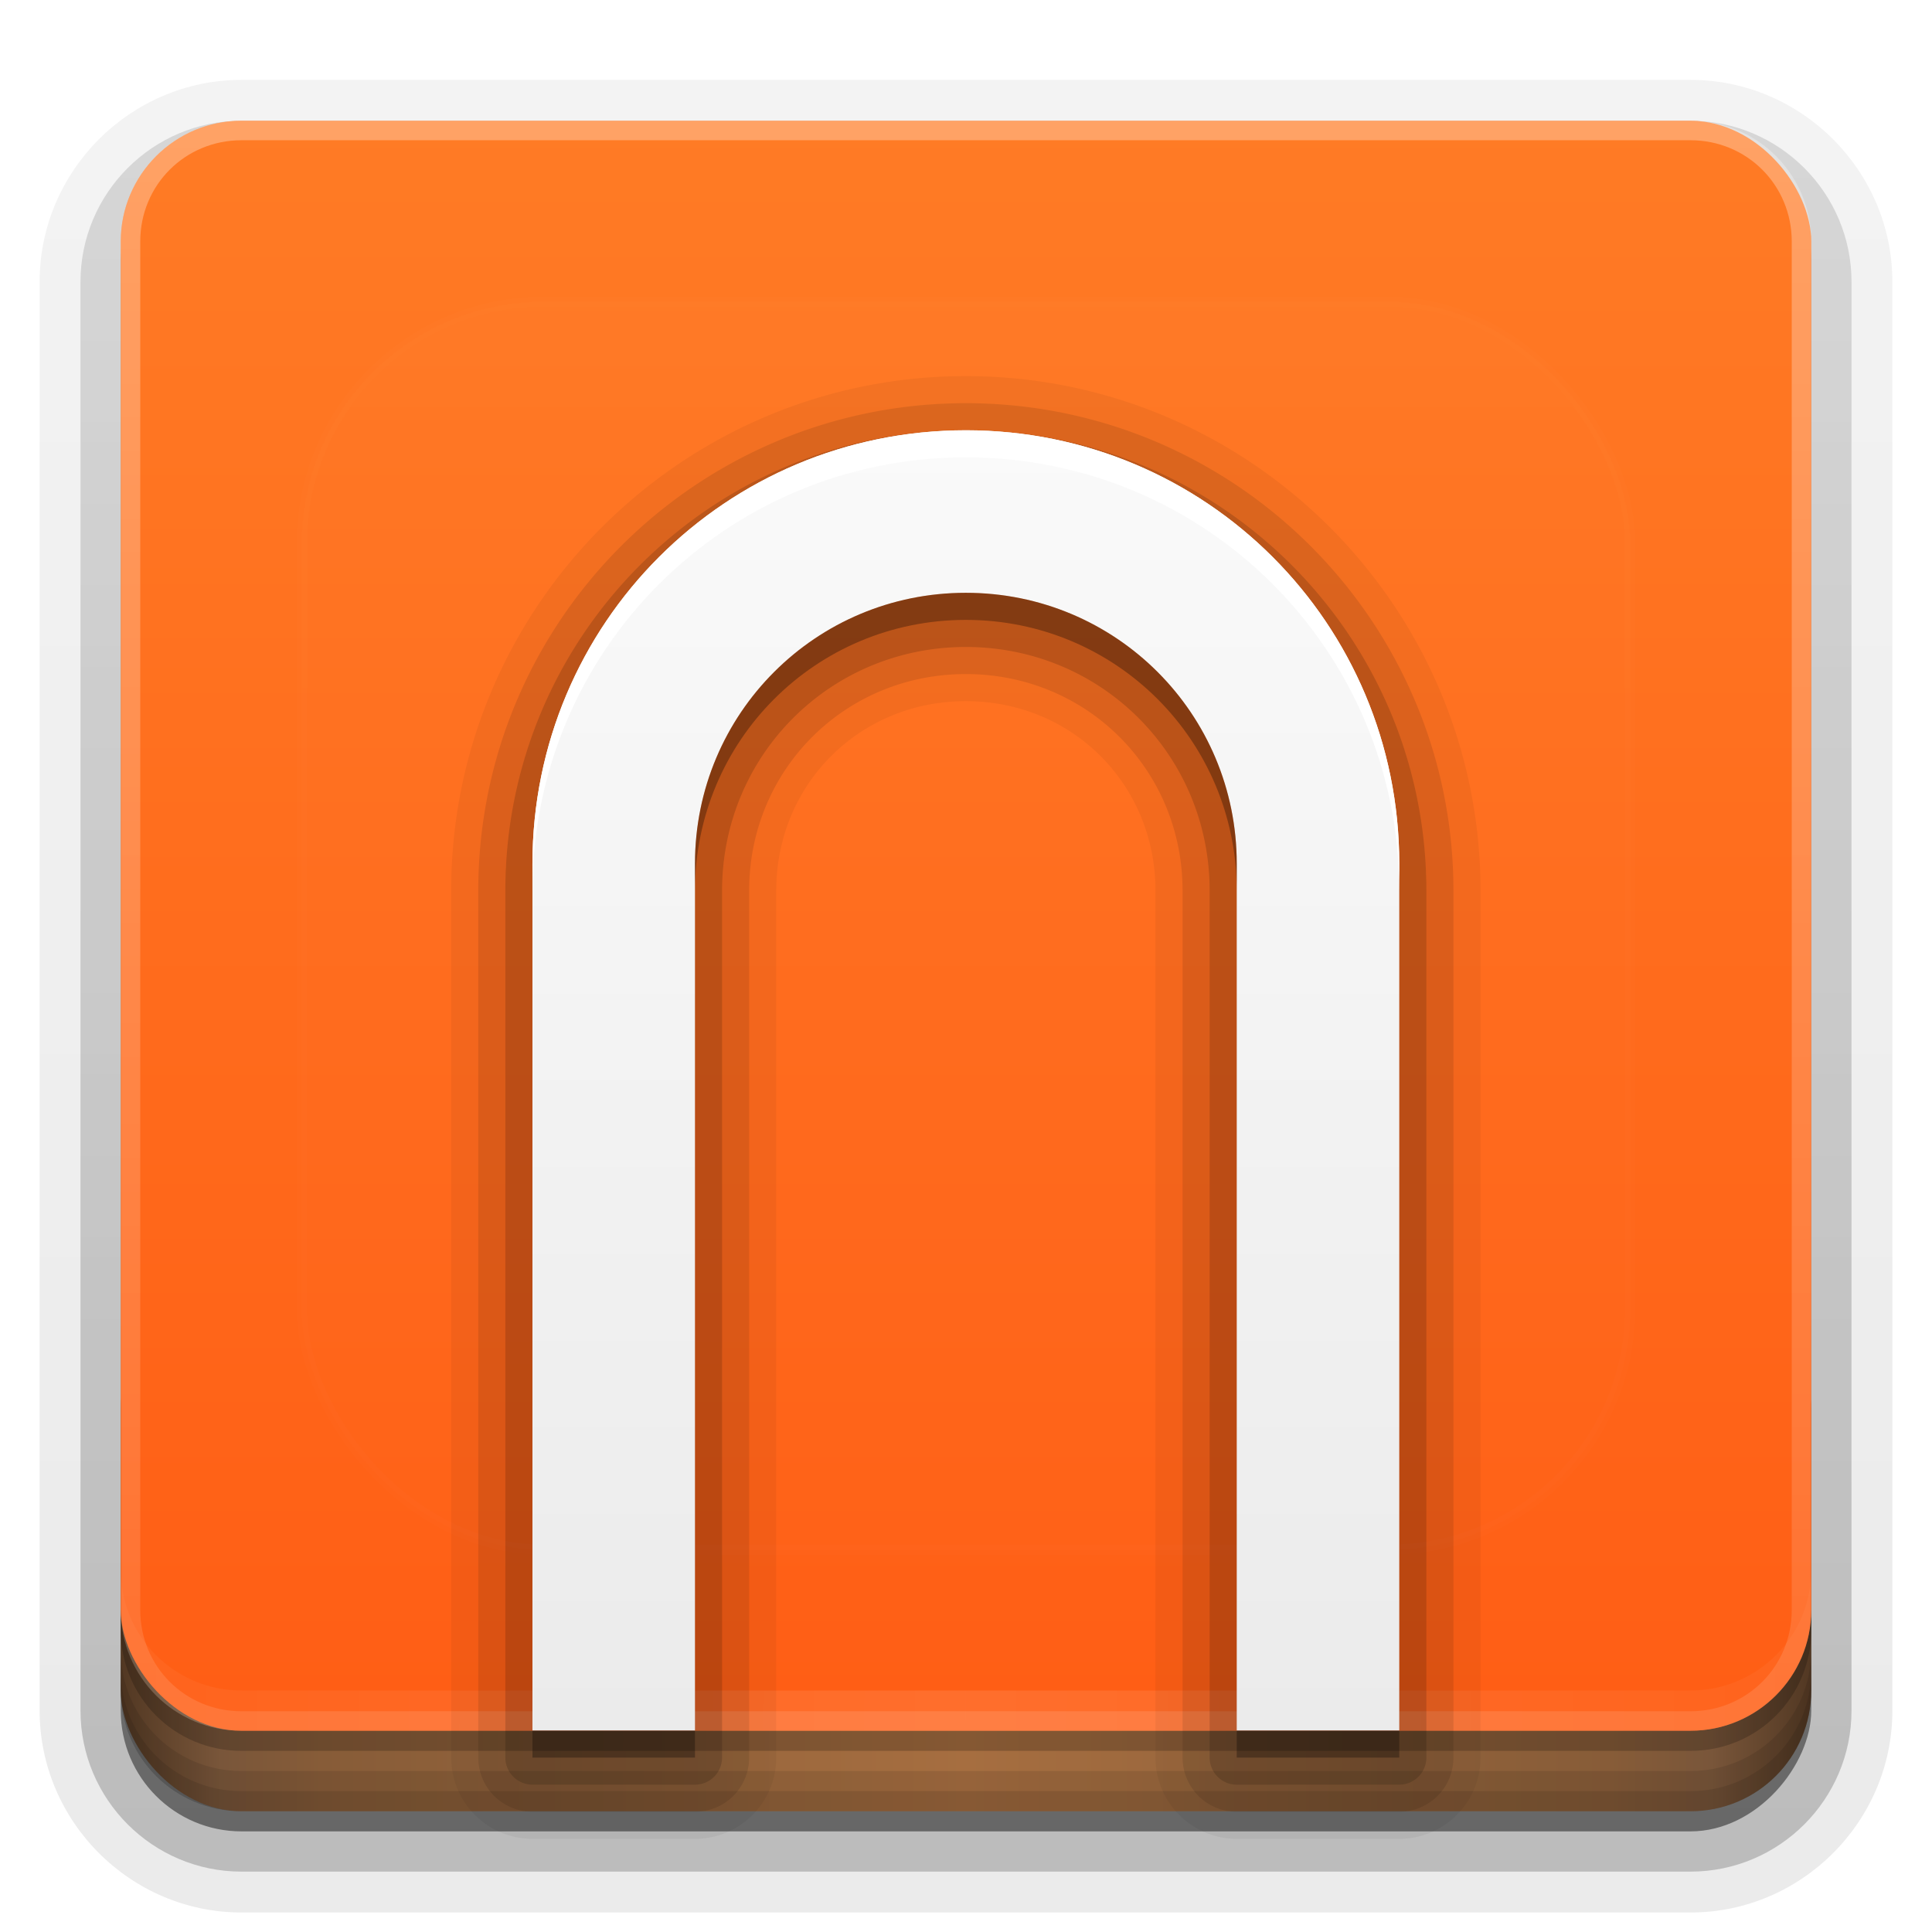 <?xml version="1.0" encoding="UTF-8" standalone="no"?>
<svg
   xmlns:dc="http://purl.org/dc/elements/1.1/"
   xmlns:cc="http://creativecommons.org/ns#"
   xmlns:rdf="http://www.w3.org/1999/02/22-rdf-syntax-ns#"
   xmlns:svg="http://www.w3.org/2000/svg"
   xmlns="http://www.w3.org/2000/svg"
   xmlns:xlink="http://www.w3.org/1999/xlink"
   xmlns:sodipodi="http://sodipodi.sourceforge.net/DTD/sodipodi-0.dtd"
   xmlns:inkscape="http://www.inkscape.org/namespaces/inkscape"
   width="96"
   height="96"
   version="1.0"
   id="svg125"
   sodipodi:docname="nicotine.svg"
   inkscape:version="0.92.2 5c3e80d, 2017-08-06">
  <sodipodi:namedview
     pagecolor="#ffffff"
     bordercolor="#666666"
     borderopacity="1"
     objecttolerance="10"
     gridtolerance="10"
     guidetolerance="10"
     inkscape:pageopacity="0"
     inkscape:pageshadow="2"
     inkscape:window-width="1366"
     inkscape:window-height="743"
     id="namedview127"
     showgrid="true"
     inkscape:zoom="4.9166667"
     inkscape:cx="36.33031"
     inkscape:cy="34.182317"
     inkscape:window-x="0"
     inkscape:window-y="25"
     inkscape:window-maximized="1"
     inkscape:current-layer="svg125">
    <inkscape:grid
       type="xygrid"
       id="grid880" />
  </sodipodi:namedview>
  <defs
     id="defs49">
    <linearGradient
       id="linearGradient4384">
      <stop
         stop-color="#fff"
         offset="0"
         id="stop2" />
      <stop
         stop-color="#fff"
         stop-opacity="0"
         offset="1"
         id="stop4" />
    </linearGradient>
    <linearGradient
       id="ButtonShadow"
       x1="45.448"
       x2="45.448"
       y1="92.54"
       y2="7.016"
       gradientTransform="scale(1.006 .994)"
       gradientUnits="userSpaceOnUse">
      <stop
         offset="0"
         id="stop7" />
      <stop
         stop-opacity=".588"
         offset="1"
         id="stop9" />
    </linearGradient>
    <filter
       id="filter3174">
      <feGaussianBlur
         stdDeviation="1.71"
         id="feGaussianBlur12" />
    </filter>
    <filter
       id="filter3794"
       x="-.192"
       y="-.192"
       width="1.384"
       height="1.384">
      <feGaussianBlur
         stdDeviation="5.28"
         id="feGaussianBlur15" />
    </filter>
    <linearGradient
       id="linearGradient3613"
       x1="48"
       x2="48"
       y1="20.221"
       y2="138.66"
       gradientUnits="userSpaceOnUse">
      <stop
         stop-color="#fff"
         offset="0"
         id="stop18" />
      <stop
         stop-color="#fff"
         stop-opacity="0"
         offset="1"
         id="stop20" />
    </linearGradient>
    <linearGradient
       id="linearGradient3617"
       x1="48"
       x2="48"
       y1="90"
       y2="5.988"
       gradientUnits="userSpaceOnUse">
      <stop
         stop-color="#ff5c14"
         offset="0"
         id="stop23" />
      <stop
         stop-color="#ff7b25"
         offset="1"
         id="stop25" />
    </linearGradient>
    <linearGradient
       id="ButtonShadow-0"
       x1="45.448"
       x2="45.448"
       y1="92.54"
       y2="7.016"
       gradientTransform="matrix(1.006 0 0 .994 100 0)"
       gradientUnits="userSpaceOnUse">
      <stop
         offset="0"
         id="stop28" />
      <stop
         stop-opacity=".588"
         offset="1"
         id="stop30" />
    </linearGradient>
    <linearGradient
       id="linearGradient3780"
       x1="32.251"
       x2="32.251"
       y1="6.132"
       y2="90.239"
       gradientTransform="matrix(1.024 0 0 1.012 -1.143 -98.071)"
       gradientUnits="userSpaceOnUse"
       xlink:href="#ButtonShadow-0" />
    <linearGradient
       id="linearGradient3721"
       x1="32.251"
       x2="32.251"
       y1="6.132"
       y2="90.239"
       gradientTransform="translate(0,-97)"
       gradientUnits="userSpaceOnUse"
       xlink:href="#ButtonShadow-0" />
    <clipPath
       id="clipPath4355">
      <rect
         x="6"
         y="6"
         width="84"
         height="80"
         rx="6"
         ry="6"
         fill="#fff"
         id="rect35" />
    </clipPath>
    <linearGradient
       id="linearGradient4390"
       x1="48"
       x2="48"
       y1="88"
       y2="-40"
       gradientTransform="matrix(1,0,0,-1,0,92)"
       gradientUnits="userSpaceOnUse"
       xlink:href="#linearGradient4384" />
    <linearGradient
       id="linearGradient4429"
       x1="48"
       x2="112.12"
       y1="82"
       y2="82.455"
       gradientUnits="userSpaceOnUse"
       spreadMethod="reflect"
       xlink:href="#linearGradient4384" />
    <linearGradient
       id="linearGradient3870"
       x1="8"
       x2="50"
       y1="1033.4"
       y2="1033.4"
       gradientTransform="translate(-2 -956.36)"
       gradientUnits="userSpaceOnUse"
       spreadMethod="reflect">
      <stop
         stop-color="#523823"
         offset="0"
         id="stop40" />
      <stop
         stop-color="#79563a"
         offset=".118"
         id="stop42" />
      <stop
         stop-color="#875c38"
         offset=".238"
         id="stop44" />
      <stop
         stop-color="#a66e40"
         offset="1"
         id="stop46" />
    </linearGradient>
  </defs>
  <g
     display="none"
     id="g53">
    <rect
       x="5"
       y="7"
       width="86"
       height="85"
       rx="6"
       ry="6"
       fill="url(#ButtonShadow)"
       filter="url(#filter3174)"
       opacity=".9"
       id="rect51" />
  </g>
  <g
     id="g67">
    <g
       fill="url(#linearGradient3780)"
       id="g63">
      <path
         transform="scale(1,-1)"
         d="m12-95.031c-5.511 0-10.031 4.52-10.031 10.031v71c0 5.511 4.52 10.031 10.031 10.031h72c5.511 0 10.031-4.52 10.031-10.031v-71c0-5.511-4.52-10.031-10.031-10.031h-72z"
         opacity=".08"
         id="path55" />
      <path
         transform="scale(1,-1)"
         d="m12-94.031c-4.972 0-9.031 4.06-9.031 9.031v71c0 4.972 4.06 9.031 9.031 9.031h72c4.972 0 9.031-4.06 9.031-9.031v-71c0-4.972-4.06-9.031-9.031-9.031h-72z"
         opacity=".1"
         id="path57" />
      <path
         transform="scale(1,-1)"
         d="m12-93c-4.409 0-8 3.591-8 8v71c0 4.409 3.591 8 8 8h72c4.409 0 8-3.591 8-8v-71c0-4.409-3.591-8-8-8h-72z"
         opacity=".2"
         id="path59" />
      <rect
         transform="scale(1,-1)"
         x="5"
         y="-92"
         width="86"
         height="85"
         rx="7"
         ry="7"
         opacity=".3"
         id="rect61" />
    </g>
    <rect
       transform="scale(1,-1)"
       x="6"
       y="-91"
       width="84"
       height="84"
       rx="6"
       ry="6"
       fill="url(#linearGradient3721)"
       opacity=".45"
       id="rect65" />
  </g>
  <g
     id="g79">
    <rect
       x="6"
       y="64"
       width="84"
       height="26"
       rx="6"
       ry="6"
       color="#000000"
       fill="url(#linearGradient3870)"
       id="rect69" />
    <g
       id="g77">
      <path
         d="m6 82v2c0 3.324 2.676 6 6 6h72c3.324 0 6-2.676 6-6v-2c0 3.324-2.676 6-6 6h-72c-3.324 0-6-2.676-6-6z"
         color="#000000"
         opacity=".1"
         id="path71" />
      <path
         d="m6 83v1c0 3.324 2.676 6 6 6h72c3.324 0 6-2.676 6-6v-1c0 3.324-2.676 6-6 6h-72c-3.324 0-6-2.676-6-6z"
         color="#000000"
         opacity=".1"
         id="path73" />
      <path
         d="m6 80v1c0 3.324 2.676 6 6 6h72c3.324 0 6-2.676 6-6v-1c0 3.324-2.676 6-6 6h-72c-3.324 0-6-2.676-6-6z"
         opacity=".2"
         id="path75" />
    </g>
  </g>
  <g
     id="g87">
    <rect
       x="6"
       y="6"
       width="84"
       height="80"
       rx="6"
       ry="6"
       fill="url(#linearGradient3617)"
       id="rect81" />
    <path
       d="m12 86c-3.324 0-6-2.676-6-6v-68c0-3.324 2.676-6 6-6h72c3.324 0 6 2.676 6 6v68c0 3.324-2.676 6-6 6zm0-0.969h72c2.805 0 5.031-2.226 5.031-5.031v-68c0-2.805-2.226-5.031-5.031-5.031h-72c-2.805 0-5.031 2.226-5.031 5.031v68c0 2.805 2.226 5.031 5.031 5.031z"
       fill="url(#linearGradient4390)"
       opacity=".3"
       id="path83" />
    <path
       d="m6 78v2c0 3.324 2.676 6 6 6h72c3.324 0 6-2.676 6-6v-2c0 3.324-2.676 6-6 6h-72c-3.324 0-6-2.676-6-6z"
       fill="url(#linearGradient4429)"
       opacity=".1"
       id="path85" />
  </g>
  <g
     id="g91">
    <rect
       x="15"
       y="15"
       width="66"
       height="62"
       rx="12"
       ry="12"
       clip-path="url(#clipPath4355)"
       fill="url(#linearGradient3613)"
       filter="url(#filter3794)"
       opacity=".1"
       stroke="#fff"
       stroke-linecap="round"
       stroke-width=".5"
       id="rect89" />
  </g>
  <defs
     id="defs101">
    <filter
       id="w">
      <feGaussianBlur
         stdDeviation="0.232"
         id="feGaussianBlur93" />
    </filter>
    <linearGradient
       id="a"
       gradientUnits="userSpaceOnUse"
       x1="8"
       y1="3"
       x2="8"
       y2="15">
      <stop
         stop-color="#fafafa"
         offset="0"
         id="stop96" />
      <stop
         stop-color="#ebebeb"
         offset="1"
         id="stop98" />
    </linearGradient>
  </defs>
  <g
     transform="matrix(1.346,0,0,1.346,-16.615,-16.308)"
     id="g123">
    <path
       style="opacity:0.15;fill:#000000"
       d="M 8,2.75 C 5.65,2.75 3.75,4.65 3.75,7 v 8 A 0.25,0.25 0 0 0 4,15.25 H 5.5 A 0.25,0.25 0 0 0 5.75,15 V 7 C 5.75,5.749 6.749,4.75 8,4.75 c 1.251,0 2.25,0.999 2.25,2.25 v 8 a 0.25,0.25 0 0 0 0.25,0.25 H 12 A 0.25,0.25 0 0 0 12.25,15 V 7 C 12.25,4.65 10.35,2.75 8,2.75 Z"
       id="path103"
       inkscape:original="M 8 3 C 5.784 3 4 4.784 4 7 L 4 15 L 5.5 15 L 5.5 7 C 5.5 5.615 6.615 4.5 8 4.5 C 9.385 4.5 10.5 5.615 10.5 7 L 10.5 15 L 12 15 L 12 7 C 12 4.784 10.216 3 8 3 z"
       transform="matrix(4,0,0,4,16,17)"
       inkscape:radius="0.25"
       sodipodi:type="inkscape:offset" />
    <g
       id="Bevel1">
      <path
         sodipodi:type="inkscape:offset"
         inkscape:radius="0.5"
         transform="matrix(4,0,0,4,16,17)"
         inkscape:original="M 8 3 C 5.784 3 4 4.784 4 7 L 4 15 L 5.5 15 L 5.5 7 C 5.5 5.615 6.615 4.5 8 4.5 C 9.385 4.5 10.5 5.615 10.5 7 L 10.5 15 L 12 15 L 12 7 C 12 4.784 10.216 3 8 3 z"
         id="path106"
         d="M 8,2.5 C 5.516,2.5 3.5,4.516 3.5,7 v 8 A 0.5,0.5 0 0 0 4,15.5 H 5.5 A 0.5,0.5 0 0 0 6,15 V 7 C 6,5.883 6.883,5 8,5 c 1.117,0 2,0.883 2,2 v 8 a 0.5,0.5 0 0 0 0.5,0.5 H 12 A 0.5,0.5 0 0 0 12.5,15 V 7 C 12.5,4.516 10.484,2.5 8,2.5 Z"
         style="opacity:0.1;fill:#000000" />
    </g>
    <g
       id="Bevel2">
      <path
         sodipodi:type="inkscape:offset"
         inkscape:radius="0.75"
         transform="matrix(4,0,0,4,16,17)"
         inkscape:original="M 8 3 C 5.784 3 4 4.784 4 7 L 4 15 L 5.5 15 L 5.5 7 C 5.5 5.615 6.615 4.5 8 4.5 C 9.385 4.5 10.5 5.615 10.5 7 L 10.5 15 L 12 15 L 12 7 C 12 4.784 10.216 3 8 3 z"
         id="path109"
         d="M 8,2.25 C 5.381,2.25 3.25,4.381 3.25,7 v 8 A 0.75,0.75 0 0 0 4,15.75 H 5.5 A 0.75,0.75 0 0 0 6.25,15 V 7 C 6.25,6.018 7.018,5.25 8,5.25 8.982,5.25 9.75,6.018 9.75,7 v 8 a 0.75,0.75 0 0 0 0.75,0.75 H 12 A 0.75,0.75 0 0 0 12.75,15 V 7 C 12.75,4.381 10.619,2.25 8,2.25 Z"
         style="opacity:0.05;fill:#000000" />
    </g>
    <path
       d="M 8,3 C 5.784,3 4,4.784 4,7 v 8 H 5.5 V 7 C 5.5,5.615 6.615,4.5 8,4.5 c 1.385,0 2.5,1.115 2.5,2.5 v 8 H 12 V 7 C 12,4.784 10.216,3 8,3 Z"
       id="base"
       transform="matrix(4,0,0,4,16,16)"
       style="fill:url(#a)"
       inkscape:connector-curvature="0" />
    <path
       style="opacity:0.3;fill:#000000;stroke-width:4"
       d="m 48,32 c -5.54,0 -10,4.46 -10,10 v 1 c 0,-5.54 4.46,-10 10,-10 5.54,0 10,4.46 10,10 V 42 C 58,36.46 53.54,32 48,32 Z M 32,74 v 1 h 6 v -1 z m 26,0 v 1 h 6 v -1 z"
       transform="translate(0,2)"
       id="path113"
       inkscape:connector-curvature="0" />
    <path
       style="fill:#ffffff;stroke-width:4"
       d="m 48,26 c -8.864,0 -16,7.136 -16,16 v 1 c 0,-8.864 7.136,-16 16,-16 8.864,0 16,7.136 16,16 V 42 C 64,33.136 56.864,26 48,26 Z"
       transform="translate(0,2)"
       id="path118"
       inkscape:connector-curvature="0" />
  </g>
</svg>
